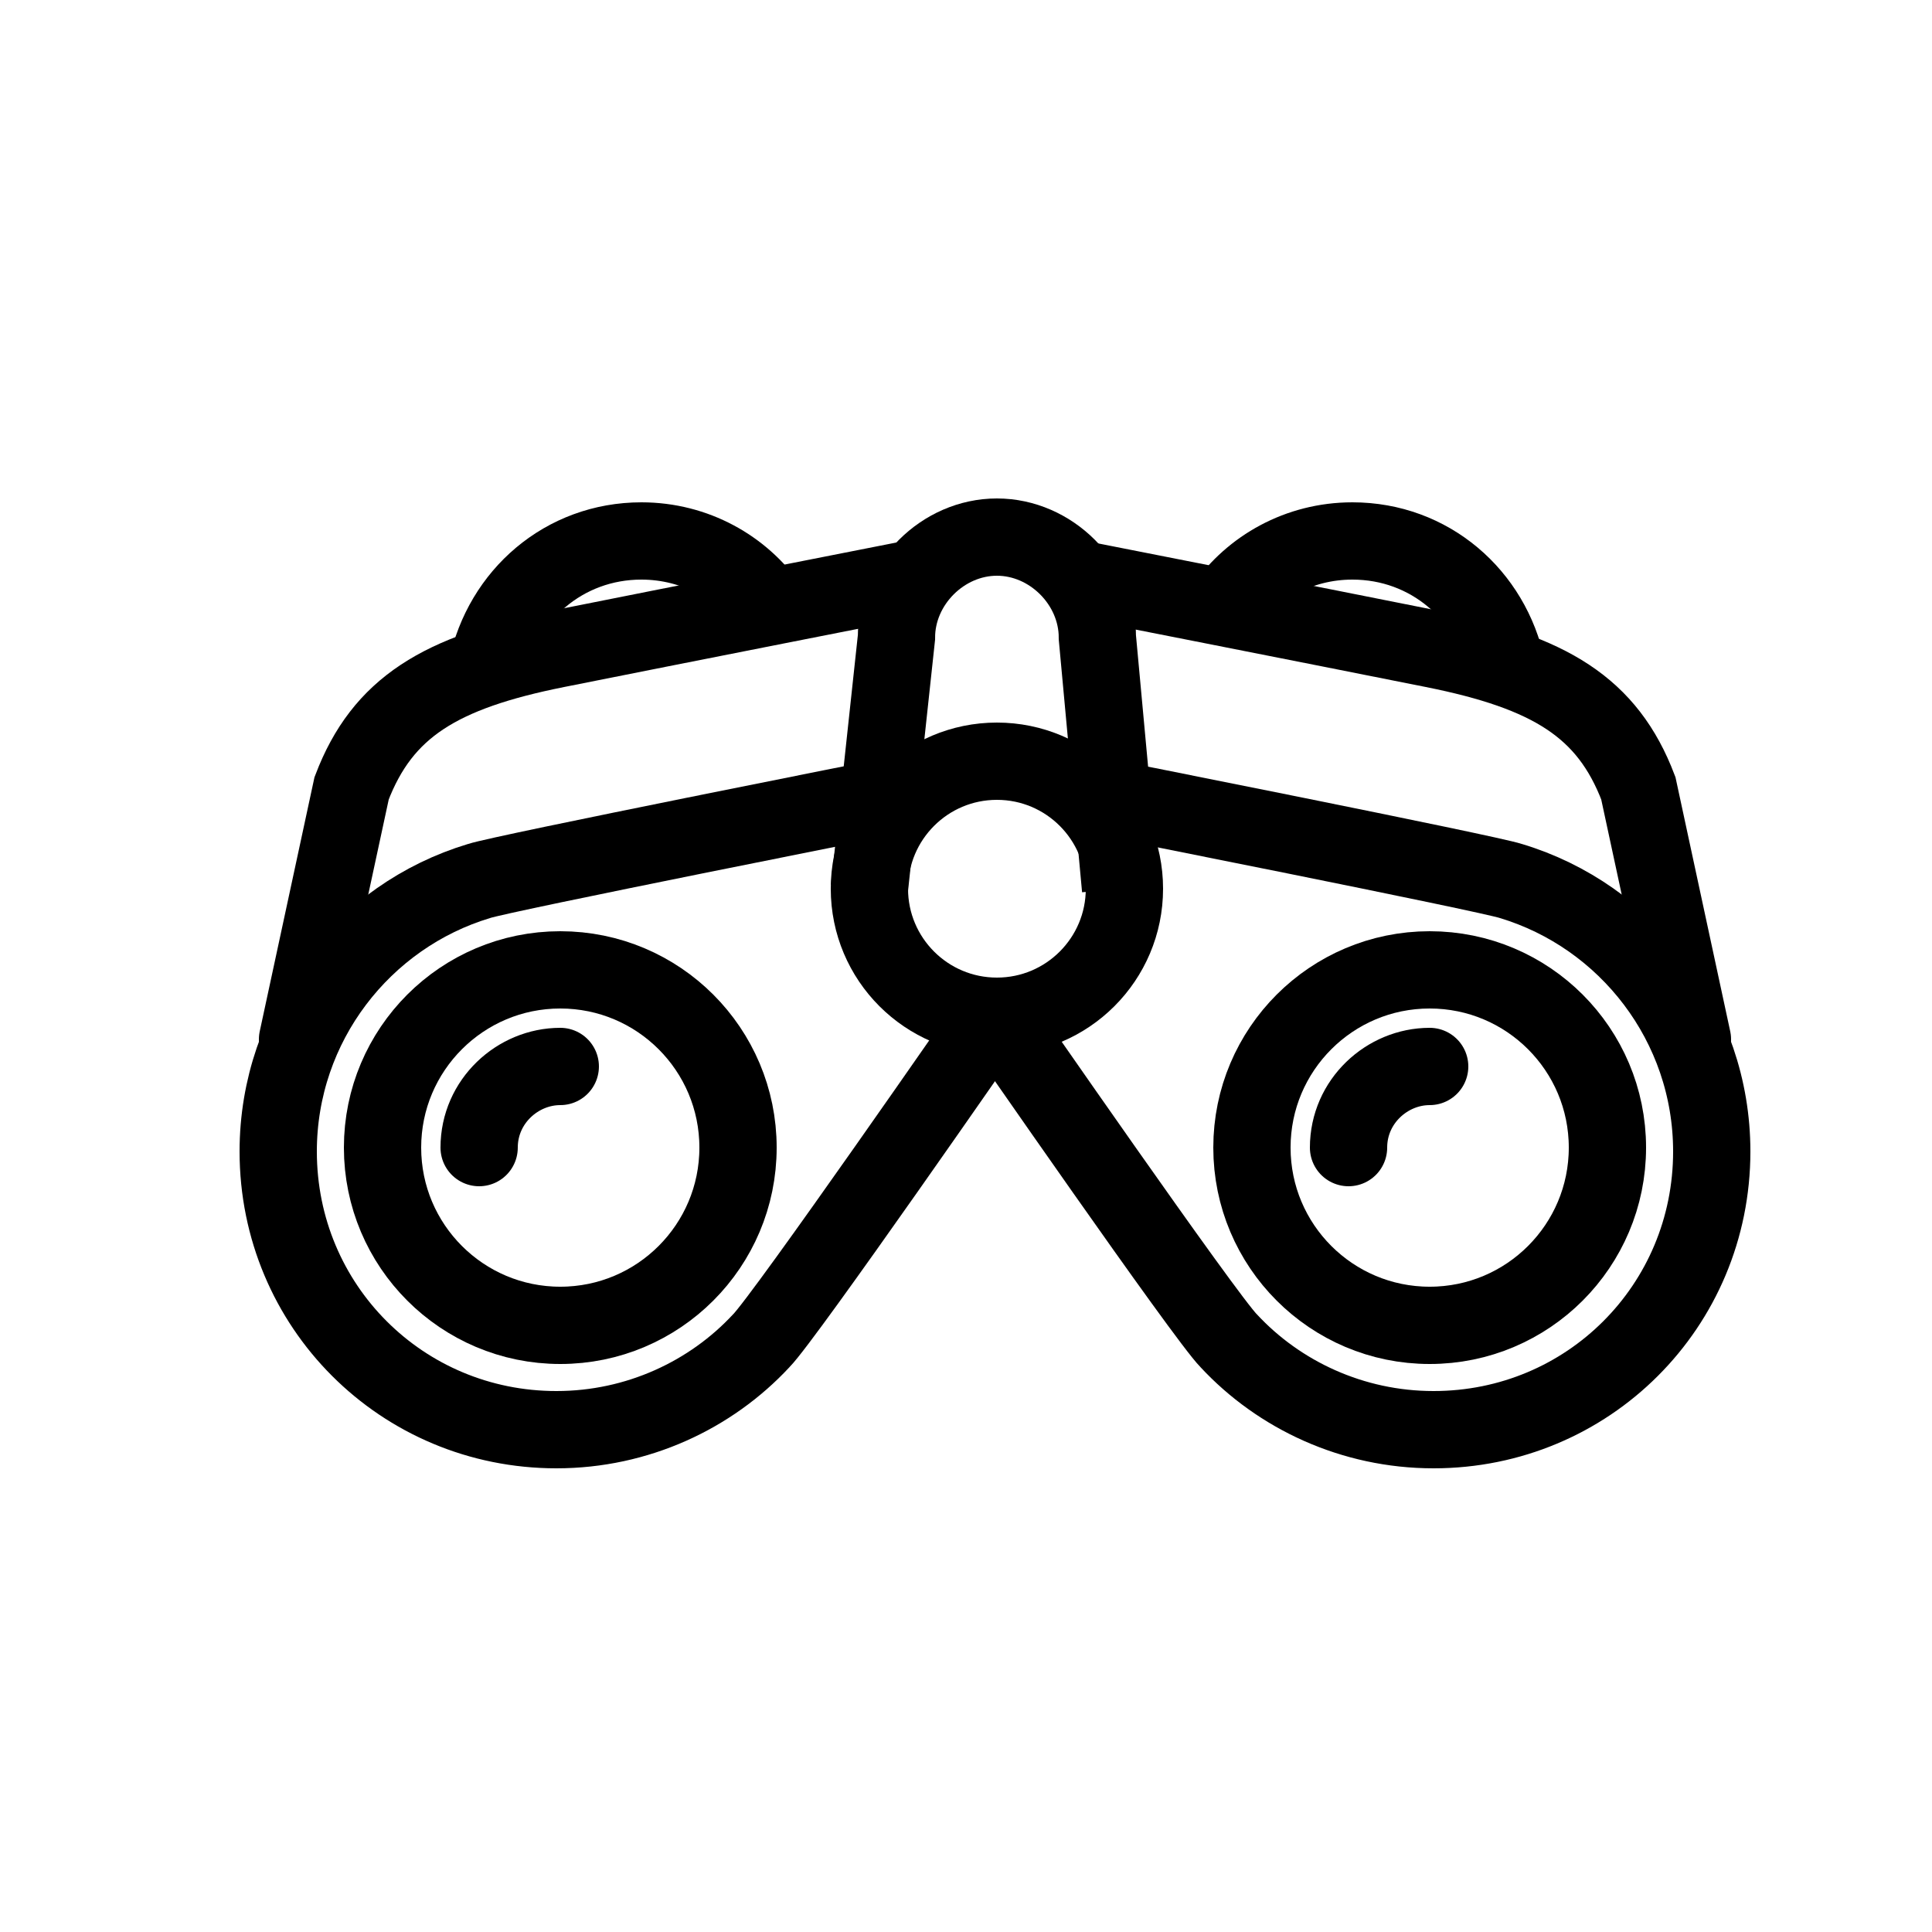<?xml version="1.0" encoding="utf-8"?>
<!-- Generator: Adobe Illustrator 18.0.0, SVG Export Plug-In . SVG Version: 6.00 Build 0)  -->
<!DOCTYPE svg PUBLIC "-//W3C//DTD SVG 1.1//EN" "http://www.w3.org/Graphics/SVG/1.1/DTD/svg11.dtd">
<svg version="1.1" id="Layer_1" xmlns="http://www.w3.org/2000/svg" xmlns:xlink="http://www.w3.org/1999/xlink" x="0px" y="0px"
	 width="50px" height="50px" viewBox="0 0 50 50" enable-background="new 0 0 50 50" xml:space="preserve">
<circle fill="none" stroke="#000000" stroke-width="2" stroke-miterlimit="10" cx="25.8" cy="23" r="3.3"/>
<path fill="none" stroke="#000000" stroke-width="2" stroke-miterlimit="10" d="M22.5,23l0.7-6.5c0-1.4,1.2-2.6,2.6-2.6
	c1.4,0,2.6,1.2,2.6,2.6L29,23"/>
<path fill="none" stroke="#000000" stroke-width="2" stroke-miterlimit="10" d="M39,17.3c-0.4-1.9-2-3.3-4-3.3
	c-1.4,0-2.6,0.7-3.3,1.7"/>
<path fill="none" stroke="#000000" stroke-width="2" stroke-linejoin="bevel" stroke-miterlimit="10" d="M28.4,20.6
	c0,0,10.1,2,10.7,2.2c3,0.9,5.2,3.7,5.2,7c0,4-3.2,7.2-7.2,7.2c-2.1,0-4-0.9-5.3-2.3c-0.6-0.6-6-8.4-6-8.4"/>
<path fill="none" stroke="#000000" stroke-width="2" stroke-linecap="round" stroke-miterlimit="10" d="M28,15c0,0,6.1,1.2,9.1,1.8
	c3,0.6,4.5,1.5,5.3,3.6l1.4,6.5"/>
<circle fill="none" stroke="#000000" stroke-width="2" stroke-miterlimit="10" cx="37" cy="29.7" r="4.6"/>
<path fill="none" stroke="#000000" stroke-width="2" stroke-linecap="round" stroke-miterlimit="10" d="M37,27.6
	c-1.1,0-2.1,0.9-2.1,2.1"/>
<path fill="none" stroke="#000000" stroke-width="2" stroke-miterlimit="10" d="M12.6,17.3c0.4-1.9,2-3.3,4-3.3
	c1.4,0,2.6,0.7,3.3,1.7"/>
<path fill="none" stroke="#000000" stroke-width="2" stroke-linejoin="bevel" stroke-miterlimit="10" d="M23.1,20.6
	c0,0-10.1,2-10.7,2.2c-3,0.9-5.2,3.7-5.2,7c0,4,3.2,7.2,7.2,7.2c2.1,0,4-0.9,5.3-2.3c0.6-0.6,6-8.4,6-8.4"/>
<path fill="none" stroke="#000000" stroke-width="2" stroke-linecap="round" stroke-miterlimit="10" d="M23.5,15
	c0,0-6.1,1.2-9.1,1.8c-3,0.6-4.5,1.5-5.3,3.6l-1.4,6.5"/>
<circle fill="none" stroke="#000000" stroke-width="2" stroke-miterlimit="10" cx="14.5" cy="29.7" r="4.6"/>
<path fill="none" stroke="#000000" stroke-width="2" stroke-linecap="round" stroke-miterlimit="10" d="M14.5,27.6
	c-1.1,0-2.1,0.9-2.1,2.1"/>
</svg>
